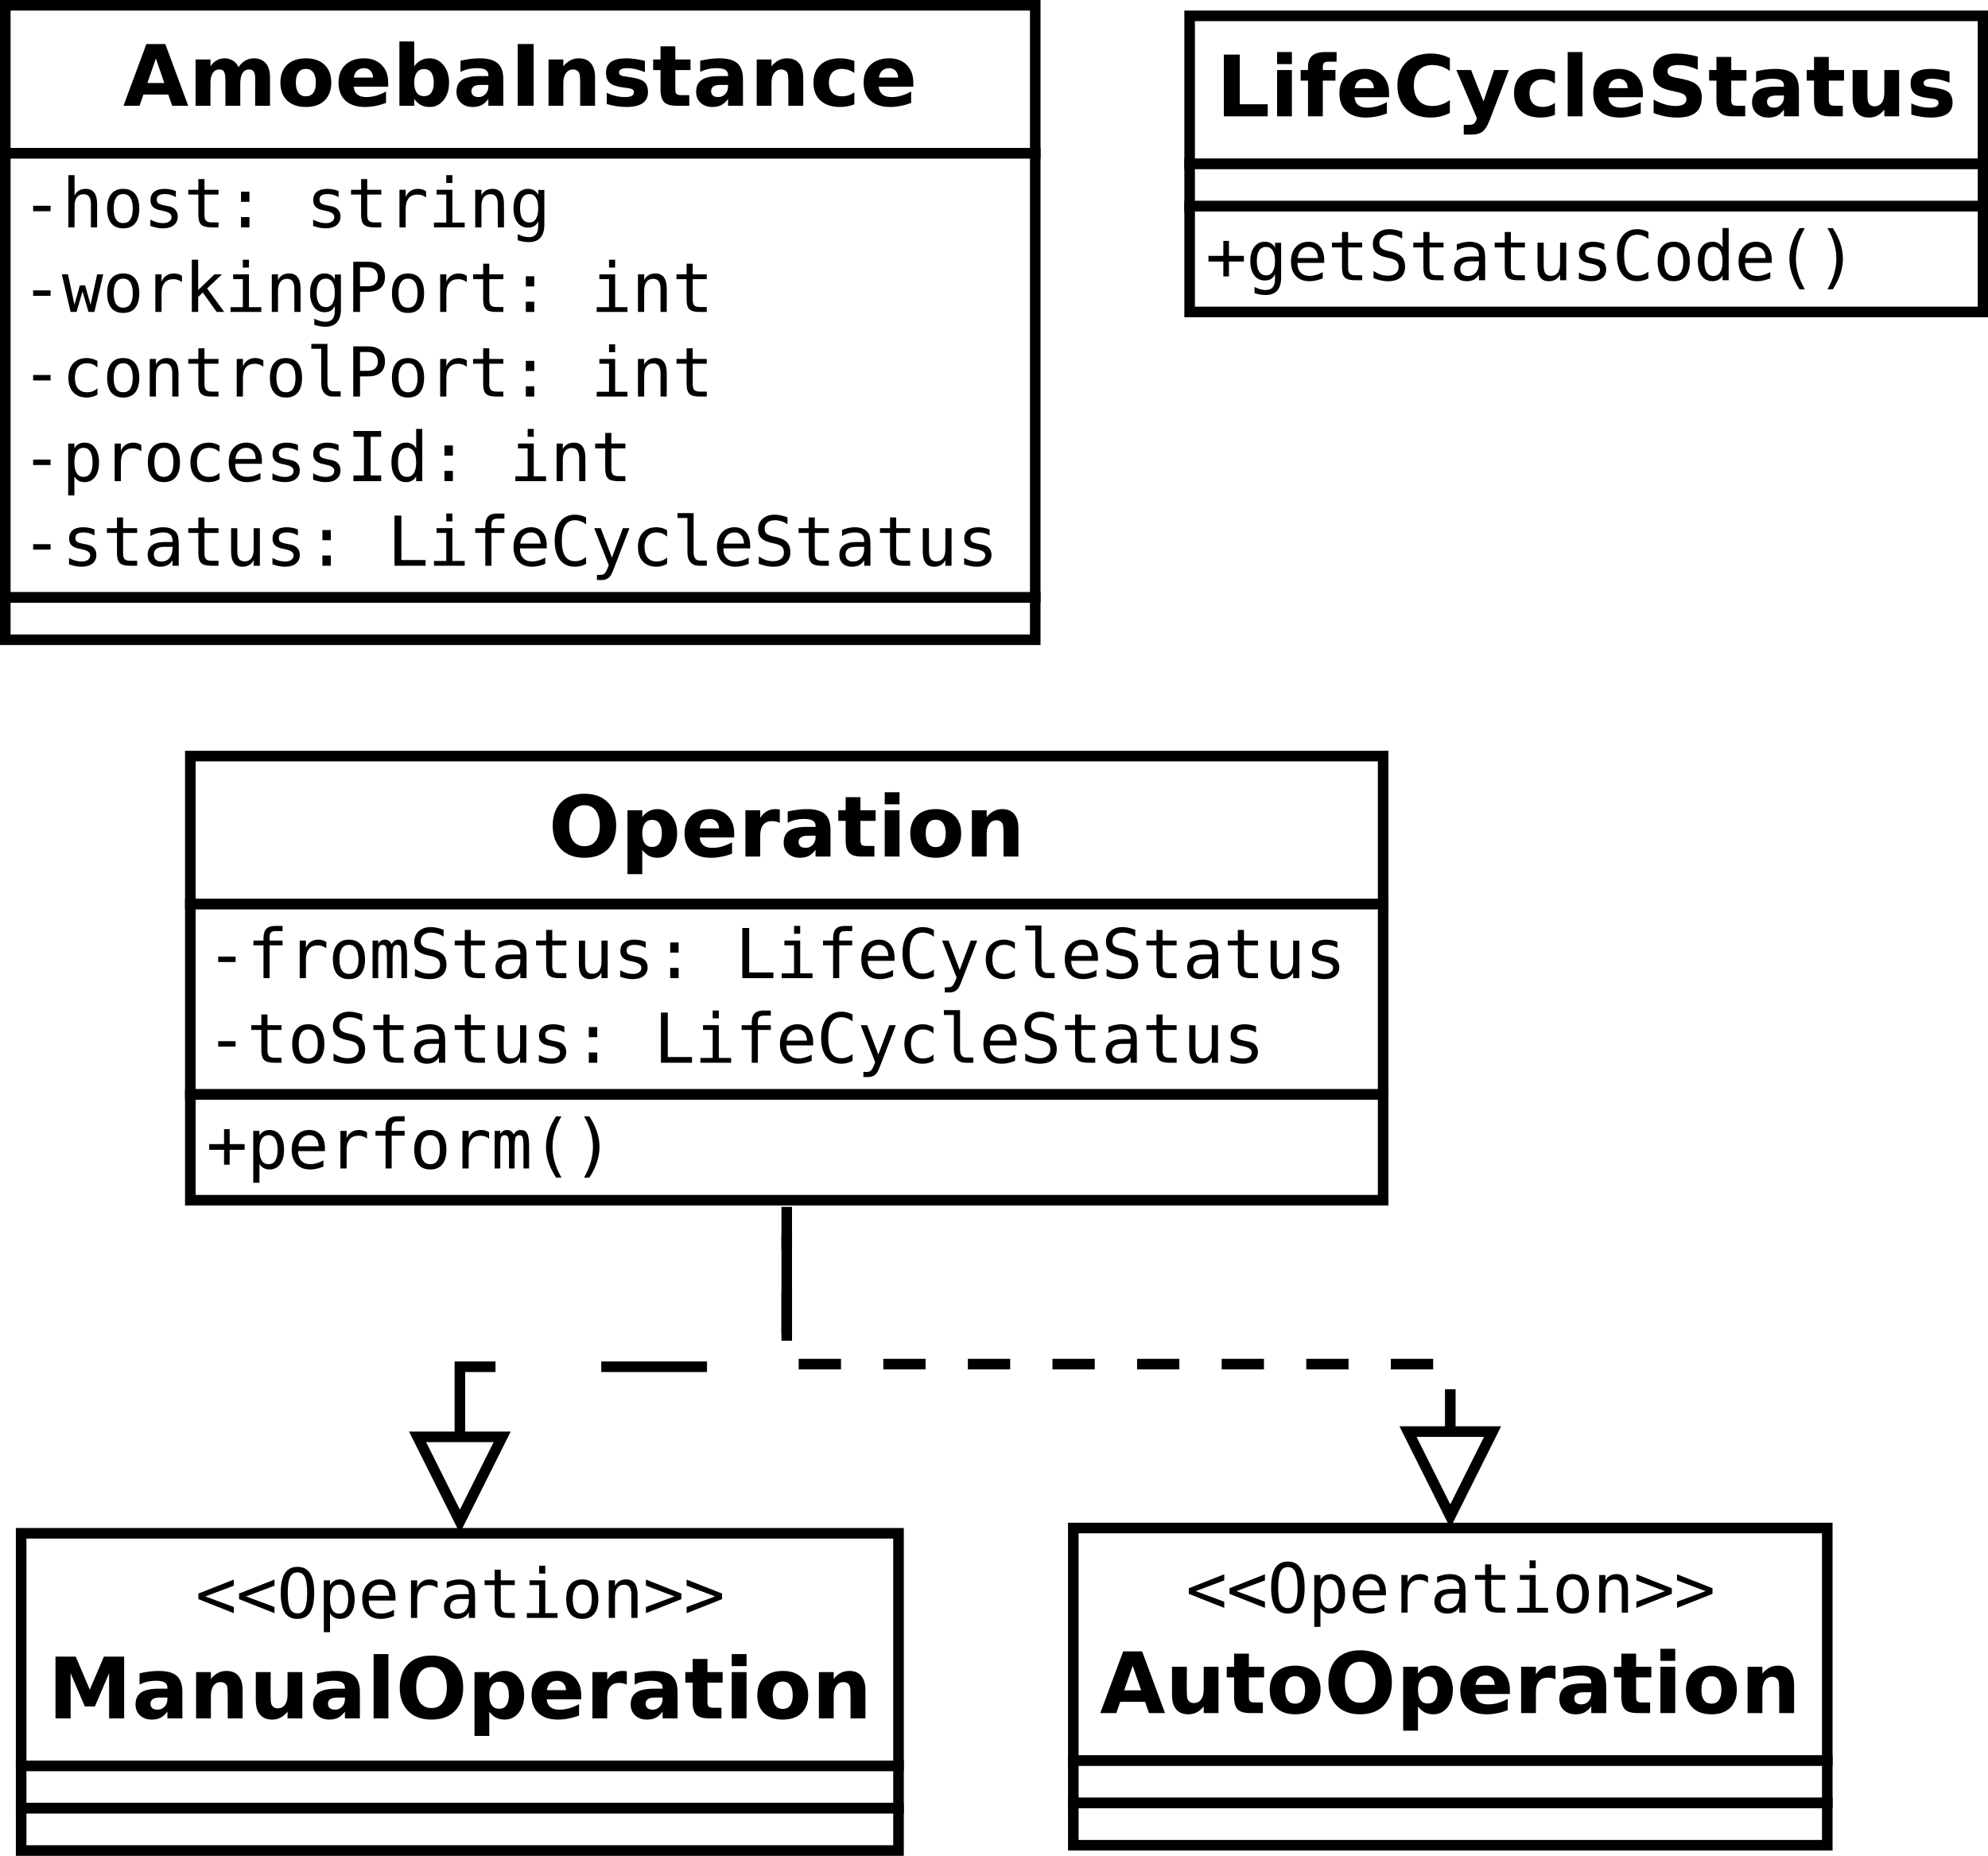 <?xml version="1.0" encoding="UTF-8"?>
<svg xmlns="http://www.w3.org/2000/svg" xmlns:xlink="http://www.w3.org/1999/xlink" width="376pt" height="351pt" viewBox="0 0 376 351" version="1.1">
<defs>
<g>
<symbol overflow="visible" id="glyph0-0">
<path style="stroke:none;" d="M 8.547 -2.125 L 3.844 -2.125 L 3.109 0 L 0.078 0 L 4.406 -11.672 L 7.984 -11.672 L 12.312 0 L 9.281 0 Z M 4.594 -4.297 L 7.797 -4.297 L 6.203 -8.938 Z M 4.594 -4.297 "/>
</symbol>
<symbol overflow="visible" id="glyph0-1">
<path style="stroke:none;" d="M 9.453 -7.297 C 9.805 -7.836 10.227 -8.25 10.719 -8.531 C 11.207 -8.82 11.742 -8.969 12.328 -8.969 C 13.324 -8.969 14.086 -8.652 14.609 -8.031 C 15.137 -7.414 15.406 -6.512 15.406 -5.328 L 15.406 0 L 12.594 0 L 12.594 -4.562 C 12.602 -4.633 12.609 -4.707 12.609 -4.781 C 12.609 -4.852 12.609 -4.957 12.609 -5.094 C 12.609 -5.707 12.512 -6.156 12.328 -6.438 C 12.148 -6.715 11.855 -6.859 11.453 -6.859 C 10.922 -6.859 10.508 -6.637 10.219 -6.203 C 9.938 -5.766 9.789 -5.129 9.781 -4.297 L 9.781 0 L 6.969 0 L 6.969 -4.562 C 6.969 -5.527 6.883 -6.156 6.719 -6.438 C 6.551 -6.715 6.254 -6.859 5.828 -6.859 C 5.285 -6.859 4.867 -6.633 4.578 -6.188 C 4.285 -5.75 4.141 -5.121 4.141 -4.312 L 4.141 0 L 1.328 0 L 1.328 -8.75 L 4.141 -8.75 L 4.141 -7.469 C 4.48 -7.965 4.879 -8.344 5.328 -8.594 C 5.773 -8.84 6.266 -8.969 6.797 -8.969 C 7.398 -8.969 7.93 -8.82 8.391 -8.531 C 8.855 -8.238 9.211 -7.824 9.453 -7.297 Z M 9.453 -7.297 "/>
</symbol>
<symbol overflow="visible" id="glyph0-2">
<path style="stroke:none;" d="M 5.516 -6.969 C 4.891 -6.969 4.414 -6.742 4.094 -6.297 C 3.77 -5.848 3.609 -5.207 3.609 -4.375 C 3.609 -3.531 3.77 -2.883 4.094 -2.438 C 4.414 -2 4.891 -1.781 5.516 -1.781 C 6.117 -1.781 6.582 -2 6.906 -2.438 C 7.227 -2.883 7.391 -3.531 7.391 -4.375 C 7.391 -5.207 7.227 -5.848 6.906 -6.297 C 6.582 -6.742 6.117 -6.969 5.516 -6.969 Z M 5.516 -8.969 C 7.012 -8.969 8.188 -8.559 9.031 -7.75 C 9.883 -6.938 10.312 -5.809 10.312 -4.375 C 10.312 -2.938 9.883 -1.805 9.031 -0.984 C 8.188 -0.172 7.012 0.234 5.516 0.234 C 4.004 0.234 2.82 -0.172 1.969 -0.984 C 1.113 -1.805 0.688 -2.938 0.688 -4.375 C 0.688 -5.809 1.113 -6.938 1.969 -7.75 C 2.82 -8.559 4.004 -8.969 5.516 -8.969 Z M 5.516 -8.969 "/>
</symbol>
<symbol overflow="visible" id="glyph0-3">
<path style="stroke:none;" d="M 10.078 -4.406 L 10.078 -3.609 L 3.547 -3.609 C 3.605 -2.953 3.844 -2.457 4.25 -2.125 C 4.652 -1.801 5.223 -1.641 5.953 -1.641 C 6.543 -1.641 7.148 -1.723 7.766 -1.891 C 8.379 -2.066 9.016 -2.332 9.672 -2.688 L 9.672 -0.531 C 9.004 -0.281 8.336 -0.09 7.672 0.031 C 7.016 0.164 6.355 0.234 5.703 0.234 C 4.117 0.234 2.883 -0.164 2 -0.969 C 1.125 -1.777 0.688 -2.914 0.688 -4.375 C 0.688 -5.801 1.117 -6.922 1.984 -7.734 C 2.848 -8.555 4.035 -8.969 5.547 -8.969 C 6.918 -8.969 8.02 -8.551 8.844 -7.719 C 9.664 -6.895 10.078 -5.789 10.078 -4.406 Z M 7.203 -5.328 C 7.203 -5.855 7.043 -6.285 6.734 -6.609 C 6.43 -6.941 6.027 -7.109 5.531 -7.109 C 4.988 -7.109 4.543 -6.949 4.203 -6.641 C 3.867 -6.336 3.66 -5.898 3.578 -5.328 Z M 7.203 -5.328 "/>
</symbol>
<symbol overflow="visible" id="glyph0-4">
<path style="stroke:none;" d="M 6 -1.812 C 6.602 -1.812 7.062 -2.031 7.375 -2.469 C 7.684 -2.902 7.844 -3.539 7.844 -4.375 C 7.844 -5.207 7.684 -5.844 7.375 -6.281 C 7.062 -6.715 6.602 -6.938 6 -6.938 C 5.406 -6.938 4.945 -6.711 4.625 -6.266 C 4.301 -5.828 4.141 -5.195 4.141 -4.375 C 4.141 -3.539 4.301 -2.902 4.625 -2.469 C 4.945 -2.031 5.406 -1.812 6 -1.812 Z M 4.141 -7.469 C 4.523 -7.977 4.953 -8.352 5.422 -8.594 C 5.887 -8.84 6.43 -8.969 7.047 -8.969 C 8.117 -8.969 9 -8.535 9.688 -7.672 C 10.383 -6.816 10.734 -5.715 10.734 -4.375 C 10.734 -3.02 10.383 -1.91 9.688 -1.047 C 9 -0.191 8.117 0.234 7.047 0.234 C 6.43 0.234 5.887 0.113 5.422 -0.125 C 4.953 -0.371 4.523 -0.754 4.141 -1.266 L 4.141 0 L 1.344 0 L 1.344 -12.156 L 4.141 -12.156 Z M 4.141 -7.469 "/>
</symbol>
<symbol overflow="visible" id="glyph0-5">
<path style="stroke:none;" d="M 5.266 -3.938 C 4.68 -3.938 4.242 -3.836 3.953 -3.641 C 3.66 -3.441 3.516 -3.148 3.516 -2.766 C 3.516 -2.41 3.629 -2.133 3.859 -1.938 C 4.098 -1.738 4.43 -1.641 4.859 -1.641 C 5.379 -1.641 5.816 -1.828 6.172 -2.203 C 6.535 -2.574 6.719 -3.051 6.719 -3.625 L 6.719 -3.938 Z M 9.547 -5 L 9.547 0 L 6.719 0 L 6.719 -1.297 C 6.344 -0.766 5.918 -0.371 5.453 -0.125 C 4.984 0.113 4.414 0.234 3.75 0.234 C 2.844 0.234 2.102 -0.031 1.531 -0.562 C 0.969 -1.09 0.688 -1.781 0.688 -2.625 C 0.688 -3.652 1.039 -4.41 1.75 -4.891 C 2.457 -5.367 3.566 -5.609 5.078 -5.609 L 6.719 -5.609 L 6.719 -5.828 C 6.719 -6.262 6.539 -6.586 6.188 -6.797 C 5.844 -7.004 5.301 -7.109 4.562 -7.109 C 3.969 -7.109 3.41 -7.043 2.891 -6.922 C 2.379 -6.805 1.898 -6.629 1.453 -6.391 L 1.453 -8.516 C 2.055 -8.66 2.66 -8.77 3.266 -8.844 C 3.867 -8.926 4.473 -8.969 5.078 -8.969 C 6.648 -8.969 7.785 -8.652 8.484 -8.031 C 9.191 -7.406 9.547 -6.395 9.547 -5 Z M 9.547 -5 "/>
</symbol>
<symbol overflow="visible" id="glyph0-6">
<path style="stroke:none;" d="M 1.469 -11.672 L 4.484 -11.672 L 4.484 0 L 1.469 0 Z M 1.469 -11.672 "/>
</symbol>
<symbol overflow="visible" id="glyph0-7">
<path style="stroke:none;" d="M 10.141 -5.328 L 10.141 0 L 7.328 0 L 7.328 -4.078 C 7.328 -4.836 7.309 -5.359 7.281 -5.641 C 7.25 -5.93 7.191 -6.145 7.109 -6.281 C 6.992 -6.457 6.84 -6.598 6.656 -6.703 C 6.469 -6.805 6.254 -6.859 6.016 -6.859 C 5.43 -6.859 4.973 -6.629 4.641 -6.172 C 4.305 -5.723 4.141 -5.102 4.141 -4.312 L 4.141 0 L 1.344 0 L 1.344 -8.75 L 4.141 -8.75 L 4.141 -7.469 C 4.566 -7.977 5.016 -8.352 5.484 -8.594 C 5.961 -8.84 6.488 -8.969 7.062 -8.969 C 8.07 -8.969 8.836 -8.652 9.359 -8.031 C 9.879 -7.414 10.141 -6.512 10.141 -5.328 Z M 10.141 -5.328 "/>
</symbol>
<symbol overflow="visible" id="glyph0-8">
<path style="stroke:none;" d="M 8.188 -8.484 L 8.188 -6.359 C 7.582 -6.605 6.996 -6.797 6.438 -6.922 C 5.883 -7.043 5.363 -7.109 4.875 -7.109 C 4.344 -7.109 3.945 -7.039 3.688 -6.906 C 3.426 -6.77 3.297 -6.566 3.297 -6.297 C 3.297 -6.066 3.395 -5.887 3.594 -5.766 C 3.789 -5.648 4.141 -5.566 4.641 -5.516 L 5.141 -5.438 C 6.566 -5.258 7.523 -4.961 8.016 -4.547 C 8.512 -4.129 8.766 -3.473 8.766 -2.578 C 8.766 -1.648 8.418 -0.945 7.734 -0.469 C 7.047 0 6.02 0.234 4.656 0.234 C 4.082 0.234 3.48 0.184 2.859 0.094 C 2.242 0 1.613 -0.141 0.969 -0.328 L 0.969 -2.453 C 1.52 -2.18 2.086 -1.977 2.672 -1.844 C 3.262 -1.707 3.863 -1.641 4.469 -1.641 C 5.008 -1.641 5.414 -1.711 5.688 -1.859 C 5.965 -2.012 6.109 -2.238 6.109 -2.531 C 6.109 -2.777 6.012 -2.969 5.828 -3.094 C 5.641 -3.215 5.258 -3.312 4.688 -3.375 L 4.203 -3.438 C 2.953 -3.59 2.074 -3.879 1.578 -4.297 C 1.078 -4.723 0.828 -5.367 0.828 -6.234 C 0.828 -7.16 1.145 -7.848 1.781 -8.297 C 2.414 -8.742 3.391 -8.969 4.703 -8.969 C 5.223 -8.969 5.766 -8.926 6.328 -8.844 C 6.898 -8.77 7.52 -8.648 8.188 -8.484 Z M 8.188 -8.484 "/>
</symbol>
<symbol overflow="visible" id="glyph0-9">
<path style="stroke:none;" d="M 4.406 -11.234 L 4.406 -8.75 L 7.281 -8.75 L 7.281 -6.75 L 4.406 -6.75 L 4.406 -3.047 C 4.406 -2.641 4.484 -2.363 4.641 -2.219 C 4.805 -2.07 5.129 -2 5.609 -2 L 7.047 -2 L 7.047 0 L 4.641 0 C 3.535 0 2.754 -0.227 2.297 -0.688 C 1.836 -1.152 1.609 -1.941 1.609 -3.047 L 1.609 -6.75 L 0.219 -6.75 L 0.219 -8.75 L 1.609 -8.75 L 1.609 -11.234 Z M 4.406 -11.234 "/>
</symbol>
<symbol overflow="visible" id="glyph0-10">
<path style="stroke:none;" d="M 8.422 -8.484 L 8.422 -6.203 C 8.035 -6.461 7.648 -6.656 7.266 -6.781 C 6.891 -6.902 6.492 -6.969 6.078 -6.969 C 5.297 -6.969 4.684 -6.738 4.25 -6.281 C 3.82 -5.82 3.609 -5.184 3.609 -4.375 C 3.609 -3.551 3.82 -2.91 4.25 -2.453 C 4.684 -2.004 5.297 -1.781 6.078 -1.781 C 6.512 -1.781 6.93 -1.844 7.328 -1.969 C 7.723 -2.102 8.086 -2.297 8.422 -2.547 L 8.422 -0.266 C 7.984 -0.098 7.535 0.023 7.078 0.109 C 6.629 0.191 6.18 0.234 5.734 0.234 C 4.148 0.234 2.91 -0.172 2.016 -0.984 C 1.129 -1.793 0.688 -2.926 0.688 -4.375 C 0.688 -5.809 1.129 -6.938 2.016 -7.75 C 2.91 -8.559 4.148 -8.969 5.734 -8.969 C 6.191 -8.969 6.641 -8.926 7.078 -8.844 C 7.523 -8.758 7.973 -8.637 8.422 -8.484 Z M 8.422 -8.484 "/>
</symbol>
<symbol overflow="visible" id="glyph0-11">
<path style="stroke:none;" d="M 6.797 -9.703 C 5.879 -9.703 5.164 -9.363 4.656 -8.688 C 4.156 -8.008 3.906 -7.055 3.906 -5.828 C 3.906 -4.598 4.156 -3.645 4.656 -2.969 C 5.164 -2.289 5.879 -1.953 6.797 -1.953 C 7.723 -1.953 8.438 -2.289 8.938 -2.969 C 9.445 -3.645 9.703 -4.598 9.703 -5.828 C 9.703 -7.055 9.445 -8.008 8.938 -8.688 C 8.438 -9.363 7.723 -9.703 6.797 -9.703 Z M 6.797 -11.875 C 8.668 -11.875 10.141 -11.336 11.203 -10.266 C 12.262 -9.191 12.797 -7.711 12.797 -5.828 C 12.797 -3.941 12.262 -2.457 11.203 -1.375 C 10.141 -0.301 8.668 0.234 6.797 0.234 C 4.93 0.234 3.461 -0.301 2.391 -1.375 C 1.328 -2.457 0.797 -3.941 0.797 -5.828 C 0.797 -7.711 1.328 -9.191 2.391 -10.266 C 3.461 -11.336 4.93 -11.875 6.797 -11.875 Z M 6.797 -11.875 "/>
</symbol>
<symbol overflow="visible" id="glyph0-12">
<path style="stroke:none;" d="M 4.141 -1.266 L 4.141 3.328 L 1.344 3.328 L 1.344 -8.75 L 4.141 -8.75 L 4.141 -7.469 C 4.523 -7.977 4.953 -8.352 5.422 -8.594 C 5.887 -8.84 6.43 -8.969 7.047 -8.969 C 8.117 -8.969 9 -8.535 9.688 -7.672 C 10.383 -6.816 10.734 -5.715 10.734 -4.375 C 10.734 -3.02 10.383 -1.91 9.688 -1.047 C 9 -0.191 8.117 0.234 7.047 0.234 C 6.43 0.234 5.887 0.113 5.422 -0.125 C 4.953 -0.371 4.523 -0.754 4.141 -1.266 Z M 6 -6.938 C 5.406 -6.938 4.945 -6.711 4.625 -6.266 C 4.301 -5.828 4.141 -5.195 4.141 -4.375 C 4.141 -3.539 4.301 -2.902 4.625 -2.469 C 4.945 -2.031 5.406 -1.812 6 -1.812 C 6.602 -1.812 7.062 -2.031 7.375 -2.469 C 7.684 -2.902 7.844 -3.539 7.844 -4.375 C 7.844 -5.207 7.684 -5.844 7.375 -6.281 C 7.062 -6.715 6.602 -6.938 6 -6.938 Z M 6 -6.938 "/>
</symbol>
<symbol overflow="visible" id="glyph0-13">
<path style="stroke:none;" d="M 7.844 -6.375 C 7.602 -6.488 7.355 -6.57 7.109 -6.625 C 6.867 -6.676 6.629 -6.703 6.391 -6.703 C 5.672 -6.703 5.113 -6.473 4.719 -6.016 C 4.332 -5.555 4.141 -4.895 4.141 -4.031 L 4.141 0 L 1.344 0 L 1.344 -8.75 L 4.141 -8.75 L 4.141 -7.312 C 4.504 -7.883 4.914 -8.301 5.375 -8.562 C 5.84 -8.832 6.406 -8.969 7.062 -8.969 C 7.152 -8.969 7.254 -8.961 7.359 -8.953 C 7.473 -8.941 7.633 -8.926 7.844 -8.906 Z M 7.844 -6.375 "/>
</symbol>
<symbol overflow="visible" id="glyph0-14">
<path style="stroke:none;" d="M 1.344 -8.75 L 4.141 -8.75 L 4.141 0 L 1.344 0 Z M 1.344 -12.156 L 4.141 -12.156 L 4.141 -9.875 L 1.344 -9.875 Z M 1.344 -12.156 "/>
</symbol>
<symbol overflow="visible" id="glyph0-15">
<path style="stroke:none;" d="M 1.469 -11.672 L 5.297 -11.672 L 7.953 -5.422 L 10.625 -11.672 L 14.453 -11.672 L 14.453 0 L 11.609 0 L 11.609 -8.531 L 8.922 -2.25 L 7.016 -2.25 L 4.328 -8.531 L 4.328 0 L 1.469 0 Z M 1.469 -11.672 "/>
</symbol>
<symbol overflow="visible" id="glyph0-16">
<path style="stroke:none;" d="M 1.25 -3.406 L 1.25 -8.75 L 4.062 -8.75 L 4.062 -7.875 C 4.062 -7.406 4.055 -6.809 4.047 -6.094 C 4.047 -5.375 4.047 -4.895 4.047 -4.656 C 4.047 -3.957 4.062 -3.449 4.094 -3.141 C 4.133 -2.828 4.203 -2.602 4.297 -2.469 C 4.41 -2.281 4.555 -2.133 4.734 -2.031 C 4.918 -1.938 5.133 -1.891 5.375 -1.891 C 5.957 -1.891 6.414 -2.113 6.75 -2.562 C 7.082 -3.008 7.25 -3.633 7.25 -4.438 L 7.25 -8.75 L 10.047 -8.75 L 10.047 0 L 7.25 0 L 7.25 -1.266 C 6.832 -0.754 6.383 -0.371 5.906 -0.125 C 5.438 0.113 4.918 0.234 4.359 0.234 C 3.348 0.234 2.574 -0.078 2.047 -0.703 C 1.516 -1.324 1.25 -2.227 1.25 -3.406 Z M 1.25 -3.406 "/>
</symbol>
<symbol overflow="visible" id="glyph0-17">
<path style="stroke:none;" d="M 1.344 -12.156 L 4.141 -12.156 L 4.141 0 L 1.344 0 Z M 1.344 -12.156 "/>
</symbol>
<symbol overflow="visible" id="glyph0-18">
<path style="stroke:none;" d="M 1.469 -11.672 L 4.484 -11.672 L 4.484 -2.281 L 9.766 -2.281 L 9.766 0 L 1.469 0 Z M 1.469 -11.672 "/>
</symbol>
<symbol overflow="visible" id="glyph0-19">
<path style="stroke:none;" d="M 7.109 -12.156 L 7.109 -10.328 L 5.562 -10.328 C 5.164 -10.328 4.887 -10.254 4.734 -10.109 C 4.578 -9.961 4.5 -9.711 4.5 -9.359 L 4.5 -8.75 L 6.891 -8.75 L 6.891 -6.75 L 4.5 -6.75 L 4.5 0 L 1.703 0 L 1.703 -6.75 L 0.312 -6.75 L 0.312 -8.75 L 1.703 -8.75 L 1.703 -9.359 C 1.703 -10.316 1.969 -11.02 2.5 -11.469 C 3.027 -11.926 3.852 -12.156 4.969 -12.156 Z M 7.109 -12.156 "/>
</symbol>
<symbol overflow="visible" id="glyph0-20">
<path style="stroke:none;" d="M 10.719 -0.641 C 10.164 -0.359 9.586 -0.145 8.984 0 C 8.391 0.152 7.77 0.234 7.125 0.234 C 5.176 0.234 3.633 -0.305 2.5 -1.391 C 1.363 -2.48 0.797 -3.961 0.797 -5.828 C 0.797 -7.691 1.363 -9.164 2.5 -10.25 C 3.633 -11.332 5.176 -11.875 7.125 -11.875 C 7.77 -11.875 8.391 -11.801 8.984 -11.656 C 9.586 -11.508 10.164 -11.293 10.719 -11.016 L 10.719 -8.594 C 10.164 -8.977 9.617 -9.258 9.078 -9.438 C 8.535 -9.613 7.961 -9.703 7.359 -9.703 C 6.285 -9.703 5.441 -9.355 4.828 -8.672 C 4.211 -7.984 3.906 -7.035 3.906 -5.828 C 3.906 -4.617 4.211 -3.668 4.828 -2.984 C 5.441 -2.297 6.285 -1.953 7.359 -1.953 C 7.961 -1.953 8.535 -2.039 9.078 -2.219 C 9.617 -2.395 10.164 -2.676 10.719 -3.062 Z M 10.719 -0.641 "/>
</symbol>
<symbol overflow="visible" id="glyph0-21">
<path style="stroke:none;" d="M 0.203 -8.75 L 3 -8.75 L 5.344 -2.812 L 7.344 -8.75 L 10.141 -8.75 L 6.469 0.828 C 6.094 1.805 5.66 2.488 5.172 2.875 C 4.68 3.258 4.027 3.453 3.219 3.453 L 1.609 3.453 L 1.609 1.625 L 2.484 1.625 C 2.949 1.625 3.297 1.543 3.516 1.391 C 3.73 1.242 3.898 0.973 4.016 0.578 L 4.094 0.344 Z M 0.203 -8.75 "/>
</symbol>
<symbol overflow="visible" id="glyph0-22">
<path style="stroke:none;" d="M 9.594 -11.297 L 9.594 -8.828 C 8.945 -9.117 8.316 -9.336 7.703 -9.484 C 7.098 -9.629 6.523 -9.703 5.984 -9.703 C 5.266 -9.703 4.73 -9.602 4.391 -9.406 C 4.047 -9.207 3.875 -8.898 3.875 -8.484 C 3.875 -8.172 3.988 -7.926 4.219 -7.75 C 4.457 -7.57 4.879 -7.418 5.484 -7.297 L 6.766 -7.047 C 8.066 -6.785 8.988 -6.387 9.531 -5.859 C 10.082 -5.328 10.359 -4.57 10.359 -3.594 C 10.359 -2.301 9.973 -1.336 9.203 -0.703 C 8.441 -0.078 7.277 0.234 5.719 0.234 C 4.977 0.234 4.23 0.16 3.484 0.016 C 2.742 -0.129 1.996 -0.336 1.25 -0.609 L 1.25 -3.156 C 1.996 -2.758 2.719 -2.457 3.406 -2.25 C 4.102 -2.051 4.773 -1.953 5.422 -1.953 C 6.074 -1.953 6.578 -2.062 6.922 -2.281 C 7.273 -2.496 7.453 -2.812 7.453 -3.219 C 7.453 -3.582 7.332 -3.863 7.094 -4.062 C 6.863 -4.258 6.395 -4.438 5.688 -4.594 L 4.516 -4.859 C 3.348 -5.105 2.492 -5.504 1.953 -6.047 C 1.422 -6.598 1.156 -7.336 1.156 -8.266 C 1.156 -9.418 1.531 -10.312 2.281 -10.938 C 3.027 -11.559 4.109 -11.875 5.516 -11.875 C 6.148 -11.875 6.805 -11.824 7.484 -11.734 C 8.16 -11.641 8.863 -11.492 9.594 -11.297 Z M 9.594 -11.297 "/>
</symbol>
<symbol overflow="visible" id="glyph1-0">
<path style="stroke:none;" d="M 2.266 -4.078 L 5.562 -4.078 L 5.562 -3.047 L 2.266 -3.047 Z M 2.266 -4.078 "/>
</symbol>
<symbol overflow="visible" id="glyph1-1">
<path style="stroke:none;" d="M 6.672 -4.406 L 6.672 0 L 5.5 0 L 5.5 -4.406 C 5.5 -5.039 5.383 -5.508 5.156 -5.812 C 4.938 -6.113 4.586 -6.266 4.109 -6.266 C 3.555 -6.266 3.133 -6.07 2.844 -5.688 C 2.551 -5.301 2.406 -4.742 2.406 -4.016 L 2.406 0 L 1.234 0 L 1.234 -9.875 L 2.406 -9.875 L 2.406 -6.047 C 2.613 -6.449 2.895 -6.758 3.25 -6.969 C 3.602 -7.176 4.023 -7.281 4.516 -7.281 C 5.23 -7.281 5.77 -7.039 6.125 -6.562 C 6.488 -6.094 6.672 -5.371 6.672 -4.406 Z M 6.672 -4.406 "/>
</symbol>
<symbol overflow="visible" id="glyph1-2">
<path style="stroke:none;" d="M 3.906 -6.297 C 3.312 -6.297 2.863 -6.059 2.562 -5.594 C 2.258 -5.133 2.109 -4.449 2.109 -3.547 C 2.109 -2.648 2.258 -1.965 2.562 -1.5 C 2.863 -1.039 3.312 -0.812 3.906 -0.812 C 4.508 -0.812 4.961 -1.039 5.266 -1.5 C 5.566 -1.965 5.719 -2.648 5.719 -3.547 C 5.719 -4.449 5.566 -5.133 5.266 -5.594 C 4.961 -6.059 4.508 -6.297 3.906 -6.297 Z M 3.906 -7.281 C 4.895 -7.281 5.648 -6.957 6.172 -6.312 C 6.691 -5.676 6.953 -4.754 6.953 -3.547 C 6.953 -2.336 6.691 -1.41 6.172 -0.766 C 5.648 -0.129 4.895 0.188 3.906 0.188 C 2.926 0.188 2.176 -0.129 1.656 -0.766 C 1.133 -1.41 0.875 -2.336 0.875 -3.547 C 0.875 -4.754 1.133 -5.676 1.656 -6.312 C 2.176 -6.957 2.926 -7.281 3.906 -7.281 Z M 3.906 -7.281 "/>
</symbol>
<symbol overflow="visible" id="glyph1-3">
<path style="stroke:none;" d="M 6.172 -6.859 L 6.172 -5.719 C 5.836 -5.914 5.496 -6.062 5.156 -6.156 C 4.82 -6.246 4.477 -6.297 4.125 -6.297 C 3.602 -6.297 3.211 -6.211 2.953 -6.047 C 2.691 -5.879 2.562 -5.617 2.562 -5.266 C 2.562 -4.941 2.656 -4.699 2.844 -4.547 C 3.039 -4.391 3.523 -4.238 4.297 -4.094 L 4.781 -4 C 5.352 -3.895 5.785 -3.676 6.078 -3.344 C 6.379 -3.008 6.531 -2.582 6.531 -2.062 C 6.531 -1.352 6.277 -0.801 5.781 -0.406 C 5.289 -0.008 4.598 0.188 3.703 0.188 C 3.359 0.188 2.992 0.148 2.609 0.078 C 2.223 0.004 1.805 -0.109 1.359 -0.266 L 1.359 -1.469 C 1.785 -1.238 2.195 -1.066 2.594 -0.953 C 2.996 -0.848 3.379 -0.797 3.734 -0.797 C 4.242 -0.797 4.641 -0.898 4.922 -1.109 C 5.211 -1.316 5.359 -1.609 5.359 -1.984 C 5.359 -2.523 4.836 -2.898 3.797 -3.109 L 3.75 -3.125 L 3.312 -3.219 C 2.633 -3.34 2.137 -3.562 1.828 -3.875 C 1.523 -4.184 1.375 -4.609 1.375 -5.141 C 1.375 -5.824 1.602 -6.352 2.062 -6.719 C 2.527 -7.09 3.191 -7.281 4.047 -7.281 C 4.418 -7.281 4.785 -7.242 5.141 -7.172 C 5.492 -7.109 5.836 -7.004 6.172 -6.859 Z M 6.172 -6.859 "/>
</symbol>
<symbol overflow="visible" id="glyph1-4">
<path style="stroke:none;" d="M 3.891 -9.125 L 3.891 -7.109 L 6.547 -7.109 L 6.547 -6.203 L 3.891 -6.203 L 3.891 -2.344 C 3.891 -1.82 3.988 -1.457 4.188 -1.25 C 4.395 -1.039 4.742 -0.938 5.234 -0.938 L 6.547 -0.938 L 6.547 0 L 5.125 0 C 4.25 0 3.629 -0.172 3.266 -0.516 C 2.91 -0.867 2.734 -1.477 2.734 -2.344 L 2.734 -6.203 L 0.828 -6.203 L 0.828 -7.109 L 2.734 -7.109 L 2.734 -9.125 Z M 3.891 -9.125 "/>
</symbol>
<symbol overflow="visible" id="glyph1-5">
<path style="stroke:none;" d="M 3.109 -6.75 L 4.703 -6.75 L 4.703 -4.828 L 3.109 -4.828 Z M 3.109 -1.938 L 4.703 -1.938 L 4.703 0 L 3.109 0 Z M 3.109 -1.938 "/>
</symbol>
<symbol overflow="visible" id="glyph1-6">
<path style="stroke:none;" d=""/>
</symbol>
<symbol overflow="visible" id="glyph1-7">
<path style="stroke:none;" d="M 7.328 -5.641 C 7.078 -5.836 6.82 -5.977 6.562 -6.062 C 6.312 -6.152 6.027 -6.203 5.719 -6.203 C 4.988 -6.203 4.43 -5.973 4.047 -5.516 C 3.66 -5.055 3.469 -4.395 3.469 -3.531 L 3.469 0 L 2.297 0 L 2.297 -7.109 L 3.469 -7.109 L 3.469 -5.719 C 3.664 -6.215 3.969 -6.602 4.375 -6.875 C 4.777 -7.145 5.258 -7.281 5.812 -7.281 C 6.09 -7.281 6.359 -7.242 6.609 -7.172 C 6.855 -7.098 7.098 -6.988 7.328 -6.844 Z M 7.328 -5.641 "/>
</symbol>
<symbol overflow="visible" id="glyph1-8">
<path style="stroke:none;" d="M 1.625 -7.109 L 4.609 -7.109 L 4.609 -0.906 L 6.938 -0.906 L 6.938 0 L 1.125 0 L 1.125 -0.906 L 3.453 -0.906 L 3.453 -6.203 L 1.625 -6.203 Z M 3.453 -9.875 L 4.609 -9.875 L 4.609 -8.391 L 3.453 -8.391 Z M 3.453 -9.875 "/>
</symbol>
<symbol overflow="visible" id="glyph1-9">
<path style="stroke:none;" d="M 6.672 -4.406 L 6.672 0 L 5.5 0 L 5.5 -4.406 C 5.5 -5.039 5.383 -5.508 5.156 -5.812 C 4.938 -6.113 4.586 -6.266 4.109 -6.266 C 3.555 -6.266 3.133 -6.07 2.844 -5.688 C 2.551 -5.301 2.406 -4.742 2.406 -4.016 L 2.406 0 L 1.234 0 L 1.234 -7.109 L 2.406 -7.109 L 2.406 -6.047 C 2.613 -6.449 2.895 -6.758 3.25 -6.969 C 3.602 -7.176 4.023 -7.281 4.516 -7.281 C 5.23 -7.281 5.77 -7.039 6.125 -6.562 C 6.488 -6.094 6.672 -5.371 6.672 -4.406 Z M 6.672 -4.406 "/>
</symbol>
<symbol overflow="visible" id="glyph1-10">
<path style="stroke:none;" d="M 5.453 -3.609 C 5.453 -4.48 5.305 -5.148 5.016 -5.609 C 4.734 -6.066 4.316 -6.297 3.766 -6.297 C 3.191 -6.297 2.754 -6.066 2.453 -5.609 C 2.16 -5.148 2.016 -4.48 2.016 -3.609 C 2.016 -2.734 2.164 -2.066 2.469 -1.609 C 2.77 -1.148 3.207 -0.922 3.781 -0.922 C 4.32 -0.922 4.734 -1.148 5.016 -1.609 C 5.305 -2.066 5.453 -2.734 5.453 -3.609 Z M 6.609 -0.453 C 6.609 0.605 6.355 1.414 5.859 1.969 C 5.359 2.52 4.617 2.797 3.641 2.797 C 3.316 2.797 2.977 2.762 2.625 2.703 C 2.27 2.641 1.918 2.551 1.578 2.438 L 1.578 1.281 C 1.992 1.477 2.367 1.625 2.703 1.719 C 3.043 1.809 3.359 1.859 3.641 1.859 C 4.262 1.859 4.723 1.684 5.016 1.344 C 5.305 1 5.453 0.457 5.453 -0.281 L 5.453 -1.125 C 5.266 -0.727 5.008 -0.43 4.688 -0.234 C 4.363 -0.047 3.973 0.047 3.516 0.047 C 2.68 0.047 2.012 -0.281 1.516 -0.938 C 1.023 -1.602 0.781 -2.492 0.781 -3.609 C 0.781 -4.723 1.023 -5.613 1.516 -6.281 C 2.012 -6.945 2.68 -7.281 3.516 -7.281 C 3.973 -7.281 4.359 -7.184 4.672 -7 C 4.98 -6.82 5.242 -6.539 5.453 -6.156 L 5.453 -7.078 L 6.609 -7.078 Z M 6.609 -0.453 "/>
</symbol>
<symbol overflow="visible" id="glyph1-11">
<path style="stroke:none;" d="M 0 -7.109 L 1.156 -7.109 L 2.391 -1.359 L 3.406 -5.031 L 4.406 -5.031 L 5.438 -1.359 L 6.672 -7.109 L 7.828 -7.109 L 6.156 0 L 5.047 0 L 3.906 -3.891 L 2.781 0 L 1.656 0 Z M 0 -7.109 "/>
</symbol>
<symbol overflow="visible" id="glyph1-12">
<path style="stroke:none;" d="M 1.5 -9.875 L 2.703 -9.875 L 2.703 -4.156 L 5.766 -7.109 L 7.188 -7.109 L 4.391 -4.438 L 7.625 0 L 6.203 0 L 3.578 -3.672 L 2.703 -2.844 L 2.703 0 L 1.5 0 Z M 1.5 -9.875 "/>
</symbol>
<symbol overflow="visible" id="glyph1-13">
<path style="stroke:none;" d="M 2.531 -8.422 L 2.531 -4.859 L 4.016 -4.859 C 4.605 -4.859 5.07 -5.016 5.406 -5.328 C 5.738 -5.637 5.906 -6.078 5.906 -6.641 C 5.906 -7.199 5.738 -7.641 5.406 -7.953 C 5.07 -8.262 4.605 -8.422 4.016 -8.422 Z M 1.25 -9.484 L 4.016 -9.484 C 5.074 -9.484 5.879 -9.238 6.422 -8.75 C 6.973 -8.27 7.25 -7.566 7.25 -6.641 C 7.25 -5.711 6.973 -5.008 6.422 -4.531 C 5.879 -4.051 5.074 -3.812 4.016 -3.812 L 2.531 -3.812 L 2.531 0 L 1.25 0 Z M 1.25 -9.484 "/>
</symbol>
<symbol overflow="visible" id="glyph1-14">
<path style="stroke:none;" d="M 6.734 -0.359 C 6.422 -0.18 6.098 -0.043 5.766 0.047 C 5.43 0.137 5.09 0.188 4.75 0.188 C 3.645 0.188 2.777 -0.141 2.156 -0.797 C 1.539 -1.461 1.234 -2.379 1.234 -3.547 C 1.234 -4.711 1.539 -5.625 2.156 -6.281 C 2.777 -6.945 3.645 -7.281 4.75 -7.281 C 5.09 -7.281 5.426 -7.23 5.75 -7.141 C 6.07 -7.055 6.398 -6.918 6.734 -6.734 L 6.734 -5.516 C 6.422 -5.785 6.105 -5.984 5.797 -6.109 C 5.492 -6.23 5.145 -6.297 4.75 -6.297 C 4.02 -6.297 3.457 -6.055 3.062 -5.578 C 2.664 -5.109 2.469 -4.43 2.469 -3.547 C 2.469 -2.672 2.664 -1.992 3.062 -1.516 C 3.457 -1.047 4.02 -0.812 4.75 -0.812 C 5.152 -0.812 5.52 -0.875 5.844 -1 C 6.164 -1.121 6.461 -1.316 6.734 -1.578 Z M 6.734 -0.359 "/>
</symbol>
<symbol overflow="visible" id="glyph1-15">
<path style="stroke:none;" d="M 4.062 -2.578 C 4.062 -2.055 4.156 -1.66 4.344 -1.391 C 4.539 -1.117 4.828 -0.984 5.203 -0.984 L 6.562 -0.984 L 6.562 0 L 5.078 0 C 4.379 0 3.836 -0.223 3.453 -0.672 C 3.078 -1.117 2.891 -1.754 2.891 -2.578 L 2.891 -9.031 L 1.016 -9.031 L 1.016 -9.953 L 4.062 -9.953 Z M 4.062 -2.578 "/>
</symbol>
<symbol overflow="visible" id="glyph1-16">
<path style="stroke:none;" d="M 2.375 -0.891 L 2.375 2.703 L 1.203 2.703 L 1.203 -7.109 L 2.375 -7.109 L 2.375 -6.203 C 2.57 -6.555 2.832 -6.82 3.156 -7 C 3.477 -7.184 3.852 -7.281 4.281 -7.281 C 5.133 -7.281 5.805 -6.945 6.297 -6.281 C 6.785 -5.613 7.031 -4.691 7.031 -3.516 C 7.031 -2.367 6.785 -1.461 6.297 -0.797 C 5.805 -0.141 5.133 0.188 4.281 0.188 C 3.844 0.188 3.461 0.09 3.141 -0.094 C 2.816 -0.277 2.559 -0.547 2.375 -0.891 Z M 5.812 -3.547 C 5.812 -4.449 5.664 -5.133 5.375 -5.594 C 5.094 -6.059 4.668 -6.297 4.109 -6.297 C 3.535 -6.297 3.102 -6.059 2.812 -5.594 C 2.52 -5.133 2.375 -4.449 2.375 -3.547 C 2.375 -2.648 2.52 -1.965 2.812 -1.5 C 3.102 -1.039 3.535 -0.812 4.109 -0.812 C 4.668 -0.812 5.094 -1.039 5.375 -1.5 C 5.664 -1.957 5.812 -2.641 5.812 -3.547 Z M 5.812 -3.547 "/>
</symbol>
<symbol overflow="visible" id="glyph1-17">
<path style="stroke:none;" d="M 7.062 -3.844 L 7.062 -3.281 L 2 -3.281 L 2 -3.234 C 2 -2.461 2.203 -1.863 2.609 -1.438 C 3.012 -1.02 3.582 -0.812 4.312 -0.812 C 4.684 -0.812 5.078 -0.867 5.484 -0.984 C 5.887 -1.098 6.32 -1.281 6.781 -1.531 L 6.781 -0.359 C 6.344 -0.18 5.914 -0.043 5.5 0.047 C 5.082 0.137 4.68 0.188 4.297 0.188 C 3.191 0.188 2.324 -0.141 1.703 -0.797 C 1.086 -1.461 0.781 -2.379 0.781 -3.547 C 0.781 -4.68 1.082 -5.586 1.688 -6.266 C 2.301 -6.941 3.113 -7.281 4.125 -7.281 C 5.027 -7.281 5.742 -6.973 6.266 -6.359 C 6.793 -5.742 7.062 -4.902 7.062 -3.844 Z M 5.891 -4.188 C 5.867 -4.871 5.699 -5.395 5.391 -5.75 C 5.086 -6.113 4.648 -6.297 4.078 -6.297 C 3.516 -6.297 3.051 -6.105 2.688 -5.734 C 2.32 -5.359 2.105 -4.84 2.047 -4.188 Z M 5.891 -4.188 "/>
</symbol>
<symbol overflow="visible" id="glyph1-18">
<path style="stroke:none;" d="M 1.281 -9.484 L 6.531 -9.484 L 6.531 -8.391 L 4.547 -8.391 L 4.547 -1.078 L 6.531 -1.078 L 6.531 0 L 1.281 0 L 1.281 -1.078 L 3.266 -1.078 L 3.266 -8.391 L 1.281 -8.391 Z M 1.281 -9.484 "/>
</symbol>
<symbol overflow="visible" id="glyph1-19">
<path style="stroke:none;" d="M 5.453 -6.203 L 5.453 -9.875 L 6.609 -9.875 L 6.609 0 L 5.453 0 L 5.453 -0.891 C 5.254 -0.547 4.992 -0.277 4.672 -0.094 C 4.348 0.09 3.973 0.188 3.547 0.188 C 2.691 0.188 2.012 -0.145 1.516 -0.812 C 1.023 -1.477 0.781 -2.398 0.781 -3.578 C 0.781 -4.73 1.023 -5.641 1.516 -6.297 C 2.012 -6.949 2.691 -7.281 3.547 -7.281 C 3.973 -7.281 4.348 -7.184 4.672 -7 C 5.004 -6.82 5.266 -6.555 5.453 -6.203 Z M 2.016 -3.547 C 2.016 -2.641 2.156 -1.957 2.438 -1.5 C 2.727 -1.039 3.156 -0.812 3.719 -0.812 C 4.277 -0.812 4.707 -1.039 5 -1.5 C 5.301 -1.965 5.453 -2.648 5.453 -3.547 C 5.453 -4.449 5.301 -5.133 5 -5.594 C 4.707 -6.059 4.277 -6.297 3.719 -6.297 C 3.156 -6.297 2.727 -6.059 2.438 -5.594 C 2.156 -5.133 2.016 -4.449 2.016 -3.547 Z M 2.016 -3.547 "/>
</symbol>
<symbol overflow="visible" id="glyph1-20">
<path style="stroke:none;" d="M 4.453 -3.578 L 4.062 -3.578 C 3.383 -3.578 2.871 -3.457 2.531 -3.219 C 2.188 -2.977 2.016 -2.617 2.016 -2.141 C 2.016 -1.711 2.141 -1.379 2.391 -1.141 C 2.648 -0.91 3.008 -0.797 3.469 -0.797 C 4.113 -0.797 4.617 -1.02 4.984 -1.469 C 5.355 -1.914 5.547 -2.531 5.547 -3.312 L 5.547 -3.578 Z M 6.719 -4.062 L 6.719 0 L 5.547 0 L 5.547 -1.047 C 5.297 -0.629 4.977 -0.316 4.594 -0.109 C 4.219 0.086 3.758 0.188 3.219 0.188 C 2.5 0.188 1.918 -0.016 1.484 -0.422 C 1.055 -0.836 0.844 -1.383 0.844 -2.062 C 0.844 -2.852 1.109 -3.453 1.641 -3.859 C 2.168 -4.273 2.953 -4.484 3.984 -4.484 L 5.547 -4.484 L 5.547 -4.672 C 5.547 -5.23 5.398 -5.645 5.109 -5.906 C 4.828 -6.164 4.379 -6.297 3.766 -6.297 C 3.359 -6.297 2.949 -6.238 2.547 -6.125 C 2.141 -6.008 1.742 -5.84 1.359 -5.625 L 1.359 -6.781 C 1.793 -6.945 2.211 -7.07 2.609 -7.156 C 3.004 -7.238 3.391 -7.281 3.766 -7.281 C 4.348 -7.281 4.848 -7.191 5.266 -7.016 C 5.68 -6.848 6.02 -6.586 6.281 -6.234 C 6.434 -6.023 6.547 -5.762 6.609 -5.453 C 6.68 -5.141 6.719 -4.676 6.719 -4.062 Z M 6.719 -4.062 "/>
</symbol>
<symbol overflow="visible" id="glyph1-21">
<path style="stroke:none;" d="M 1.234 -2.688 L 1.234 -7.094 L 2.406 -7.094 L 2.406 -2.688 C 2.406 -2.051 2.516 -1.582 2.734 -1.281 C 2.961 -0.977 3.316 -0.828 3.797 -0.828 C 4.348 -0.828 4.77 -1.02 5.062 -1.406 C 5.352 -1.801 5.5 -2.359 5.5 -3.078 L 5.5 -7.094 L 6.672 -7.094 L 6.672 0 L 5.5 0 L 5.5 -1.062 C 5.289 -0.656 5.004 -0.34 4.641 -0.125 C 4.285 0.082 3.867 0.188 3.391 0.188 C 2.66 0.188 2.117 -0.051 1.766 -0.531 C 1.41 -1.008 1.234 -1.727 1.234 -2.688 Z M 1.234 -2.688 "/>
</symbol>
<symbol overflow="visible" id="glyph1-22">
<path style="stroke:none;" d="M 1.359 -9.484 L 2.656 -9.484 L 2.656 -1.078 L 7.234 -1.078 L 7.234 0 L 1.359 0 Z M 1.359 -9.484 "/>
</symbol>
<symbol overflow="visible" id="glyph1-23">
<path style="stroke:none;" d="M 6.75 -9.875 L 6.75 -8.906 L 5.422 -8.906 C 5.004 -8.906 4.711 -8.816 4.547 -8.641 C 4.379 -8.473 4.297 -8.168 4.297 -7.734 L 4.297 -7.109 L 6.75 -7.109 L 6.75 -6.203 L 4.297 -6.203 L 4.297 0 L 3.141 0 L 3.141 -6.203 L 1.234 -6.203 L 1.234 -7.109 L 3.141 -7.109 L 3.141 -7.609 C 3.141 -8.379 3.316 -8.945 3.672 -9.312 C 4.023 -9.684 4.582 -9.875 5.344 -9.875 Z M 6.75 -9.875 "/>
</symbol>
<symbol overflow="visible" id="glyph1-24">
<path style="stroke:none;" d="M 6.812 -0.344 C 6.488 -0.164 6.152 -0.035 5.812 0.047 C 5.469 0.137 5.102 0.188 4.719 0.188 C 3.5 0.188 2.551 -0.238 1.875 -1.094 C 1.207 -1.957 0.875 -3.172 0.875 -4.734 C 0.875 -6.273 1.211 -7.477 1.891 -8.344 C 2.566 -9.215 3.508 -9.656 4.719 -9.656 C 5.102 -9.656 5.469 -9.605 5.812 -9.516 C 6.152 -9.43 6.488 -9.301 6.812 -9.125 L 6.812 -7.812 C 6.5 -8.07 6.16 -8.27 5.797 -8.406 C 5.441 -8.539 5.082 -8.609 4.719 -8.609 C 3.883 -8.609 3.258 -8.285 2.844 -7.641 C 2.426 -6.992 2.219 -6.023 2.219 -4.734 C 2.219 -3.43 2.426 -2.457 2.844 -1.812 C 3.258 -1.176 3.883 -0.859 4.719 -0.859 C 5.09 -0.859 5.457 -0.926 5.812 -1.062 C 6.164 -1.195 6.5 -1.395 6.812 -1.656 Z M 6.812 -0.344 "/>
</symbol>
<symbol overflow="visible" id="glyph1-25">
<path style="stroke:none;" d="M 5.453 -2.281 C 5.254 -1.789 5.004 -1.137 4.703 -0.328 C 4.285 0.785 4.004 1.469 3.859 1.719 C 3.66 2.039 3.414 2.285 3.125 2.453 C 2.832 2.617 2.492 2.703 2.109 2.703 L 1.172 2.703 L 1.172 1.734 L 1.859 1.734 C 2.199 1.734 2.469 1.629 2.656 1.422 C 2.852 1.223 3.102 0.711 3.406 -0.109 L 0.656 -7.109 L 1.891 -7.109 L 4 -1.547 L 6.078 -7.109 L 7.312 -7.109 Z M 5.453 -2.281 "/>
</symbol>
<symbol overflow="visible" id="glyph1-26">
<path style="stroke:none;" d="M 6.422 -9.156 L 6.422 -7.859 C 6.035 -8.105 5.645 -8.297 5.25 -8.422 C 4.863 -8.543 4.465 -8.609 4.062 -8.609 C 3.457 -8.609 2.977 -8.465 2.625 -8.188 C 2.281 -7.906 2.109 -7.523 2.109 -7.047 C 2.109 -6.629 2.223 -6.305 2.453 -6.078 C 2.68 -5.859 3.113 -5.676 3.75 -5.531 L 4.422 -5.391 C 5.305 -5.18 5.953 -4.852 6.359 -4.406 C 6.762 -3.957 6.969 -3.352 6.969 -2.594 C 6.969 -1.688 6.684 -0.992 6.125 -0.516 C 5.57 -0.047 4.758 0.188 3.688 0.188 C 3.25 0.188 2.805 0.133 2.359 0.031 C 1.91 -0.059 1.457 -0.203 1 -0.391 L 1 -1.75 C 1.488 -1.438 1.945 -1.207 2.375 -1.062 C 2.809 -0.926 3.25 -0.859 3.688 -0.859 C 4.34 -0.859 4.848 -1.004 5.203 -1.297 C 5.566 -1.586 5.75 -1.988 5.75 -2.5 C 5.75 -2.977 5.621 -3.344 5.375 -3.594 C 5.125 -3.84 4.691 -4.035 4.078 -4.172 L 3.391 -4.328 C 2.516 -4.523 1.871 -4.82 1.469 -5.219 C 1.07 -5.621 0.875 -6.164 0.875 -6.844 C 0.875 -7.695 1.16 -8.379 1.734 -8.891 C 2.305 -9.398 3.062 -9.656 4 -9.656 C 4.363 -9.656 4.742 -9.613 5.141 -9.531 C 5.543 -9.445 5.973 -9.32 6.422 -9.156 Z M 6.422 -9.156 "/>
</symbol>
<symbol overflow="visible" id="glyph1-27">
<path style="stroke:none;" d="M 4.297 -6.391 C 4.43 -6.691 4.609 -6.914 4.828 -7.062 C 5.055 -7.207 5.328 -7.281 5.641 -7.281 C 6.211 -7.281 6.613 -7.055 6.844 -6.609 C 7.082 -6.172 7.203 -5.34 7.203 -4.125 L 7.203 0 L 6.141 0 L 6.141 -4.062 C 6.141 -5.07 6.082 -5.695 5.969 -5.938 C 5.852 -6.176 5.648 -6.297 5.359 -6.297 C 5.016 -6.297 4.777 -6.164 4.656 -5.906 C 4.531 -5.645 4.469 -5.027 4.469 -4.062 L 4.469 0 L 3.406 0 L 3.406 -4.062 C 3.406 -5.082 3.34 -5.707 3.219 -5.938 C 3.102 -6.176 2.887 -6.297 2.578 -6.297 C 2.266 -6.297 2.043 -6.164 1.922 -5.906 C 1.805 -5.645 1.75 -5.027 1.75 -4.062 L 1.75 0 L 0.688 0 L 0.688 -7.109 L 1.75 -7.109 L 1.75 -6.5 C 1.895 -6.746 2.07 -6.941 2.281 -7.078 C 2.488 -7.211 2.723 -7.281 2.984 -7.281 C 3.305 -7.281 3.57 -7.207 3.781 -7.062 C 3.996 -6.914 4.172 -6.691 4.297 -6.391 Z M 4.297 -6.391 "/>
</symbol>
<symbol overflow="visible" id="glyph1-28">
<path style="stroke:none;" d="M 4.438 -7.438 L 4.438 -4.609 L 7.266 -4.609 L 7.266 -3.531 L 4.438 -3.531 L 4.438 -0.719 L 3.375 -0.719 L 3.375 -3.531 L 0.562 -3.531 L 0.562 -4.609 L 3.375 -4.609 L 3.375 -7.438 Z M 4.438 -7.438 "/>
</symbol>
<symbol overflow="visible" id="glyph1-29">
<path style="stroke:none;" d="M 5.625 -9.859 C 5.062 -8.898 4.637 -7.941 4.359 -6.984 C 4.078 -6.023 3.938 -5.055 3.938 -4.078 C 3.938 -3.109 4.078 -2.145 4.359 -1.188 C 4.637 -0.227 5.062 0.738 5.625 1.719 L 4.609 1.719 C 3.961 0.707 3.48 -0.27 3.172 -1.219 C 2.859 -2.176 2.703 -3.129 2.703 -4.078 C 2.703 -5.023 2.859 -5.973 3.172 -6.922 C 3.48 -7.879 3.961 -8.859 4.609 -9.859 Z M 5.625 -9.859 "/>
</symbol>
<symbol overflow="visible" id="glyph1-30">
<path style="stroke:none;" d="M 2.203 -9.859 L 3.219 -9.859 C 3.863 -8.859 4.344 -7.879 4.656 -6.922 C 4.965 -5.973 5.125 -5.023 5.125 -4.078 C 5.125 -3.129 4.965 -2.176 4.656 -1.219 C 4.344 -0.258 3.863 0.719 3.219 1.719 L 2.203 1.719 C 2.762 0.727 3.188 -0.242 3.469 -1.203 C 3.746 -2.16 3.891 -3.117 3.891 -4.078 C 3.891 -5.043 3.746 -6.008 3.469 -6.969 C 3.188 -7.926 2.762 -8.891 2.203 -9.859 Z M 2.203 -9.859 "/>
</symbol>
<symbol overflow="visible" id="glyph1-31">
<path style="stroke:none;" d="M 7.266 -6.094 L 1.875 -4.062 L 7.266 -2.062 L 7.266 -0.891 L 0.562 -3.547 L 0.562 -4.609 L 7.266 -7.25 Z M 7.266 -6.094 "/>
</symbol>
<symbol overflow="visible" id="glyph1-32">
<path style="stroke:none;" d="M 5.75 -4.734 C 5.75 -6.117 5.602 -7.109 5.312 -7.703 C 5.031 -8.305 4.559 -8.609 3.906 -8.609 C 3.258 -8.609 2.789 -8.305 2.5 -7.703 C 2.219 -7.109 2.078 -6.117 2.078 -4.734 C 2.078 -3.336 2.219 -2.34 2.5 -1.75 C 2.789 -1.156 3.258 -0.859 3.906 -0.859 C 4.559 -0.859 5.031 -1.156 5.312 -1.75 C 5.602 -2.34 5.75 -3.336 5.75 -4.734 Z M 7.078 -4.734 C 7.078 -3.078 6.816 -1.84 6.297 -1.031 C 5.773 -0.219 4.977 0.188 3.906 0.188 C 2.832 0.188 2.035 -0.211 1.516 -1.016 C 1.004 -1.824 0.75 -3.066 0.75 -4.734 C 0.75 -6.387 1.008 -7.625 1.531 -8.438 C 2.051 -9.246 2.844 -9.656 3.906 -9.656 C 4.977 -9.656 5.773 -9.246 6.297 -8.438 C 6.816 -7.625 7.078 -6.387 7.078 -4.734 Z M 7.078 -4.734 "/>
</symbol>
<symbol overflow="visible" id="glyph1-33">
<path style="stroke:none;" d="M 0.562 -6.094 L 0.562 -7.25 L 7.266 -4.609 L 7.266 -3.547 L 0.562 -0.891 L 0.562 -2.062 L 5.953 -4.062 Z M 0.562 -6.094 "/>
</symbol>
</g>
</defs>
<g id="surface62301">
<rect x="0" y="0" width="376" height="351" style="fill:rgb(100%,100%,100%);fill-opacity:1;stroke:none;"/>
<path style="fill-rule:evenodd;fill:rgb(100%,100%,100%);fill-opacity:1;stroke-width:0.1;stroke-linecap:butt;stroke-linejoin:miter;stroke:rgb(0%,0%,0%);stroke-opacity:1;stroke-miterlimit:10;" d="M 0.9 1.2 L 10.64 1.2 L 10.64 2.6 L 0.9 2.6 Z M 0.9 1.2 " transform="matrix(20,0,0,20,-17,-23)"/>
<g style="fill:rgb(0%,0%,0%);fill-opacity:1;">
  <use xlink:href="#glyph0-0" x="23.281" y="20"/>
  <use xlink:href="#glyph0-1" x="35.664" y="20"/>
  <use xlink:href="#glyph0-2" x="52.344" y="20"/>
  <use xlink:href="#glyph0-3" x="63.34" y="20"/>
  <use xlink:href="#glyph0-4" x="74.199" y="20"/>
  <use xlink:href="#glyph0-5" x="85.645" y="20"/>
  <use xlink:href="#glyph0-6" x="96.445" y="20"/>
  <use xlink:href="#glyph0-7" x="102.402" y="20"/>
  <use xlink:href="#glyph0-8" x="113.789" y="20"/>
  <use xlink:href="#glyph0-9" x="123.32" y="20"/>
  <use xlink:href="#glyph0-5" x="130.977" y="20"/>
  <use xlink:href="#glyph0-7" x="141.777" y="20"/>
  <use xlink:href="#glyph0-10" x="153.164" y="20"/>
  <use xlink:href="#glyph0-3" x="162.656" y="20"/>
</g>
<path style="fill-rule:evenodd;fill:rgb(100%,100%,100%);fill-opacity:1;stroke-width:0.1;stroke-linecap:butt;stroke-linejoin:miter;stroke:rgb(0%,0%,0%);stroke-opacity:1;stroke-miterlimit:10;" d="M 0.9 2.6 L 10.64 2.6 L 10.64 6.8 L 0.9 6.8 Z M 0.9 2.6 " transform="matrix(20,0,0,20,-17,-23)"/>
<g style="fill:rgb(0%,0%,0%);fill-opacity:1;">
  <use xlink:href="#glyph1-0" x="4" y="43"/>
  <use xlink:href="#glyph1-1" x="11.695" y="43"/>
  <use xlink:href="#glyph1-2" x="19.391" y="43"/>
  <use xlink:href="#glyph1-3" x="27.086" y="43"/>
  <use xlink:href="#glyph1-4" x="34.781" y="43"/>
  <use xlink:href="#glyph1-5" x="42.477" y="43"/>
  <use xlink:href="#glyph1-6" x="50.172" y="43"/>
  <use xlink:href="#glyph1-3" x="57.867" y="43"/>
  <use xlink:href="#glyph1-4" x="65.562" y="43"/>
  <use xlink:href="#glyph1-7" x="73.258" y="43"/>
  <use xlink:href="#glyph1-8" x="80.953" y="43"/>
  <use xlink:href="#glyph1-9" x="88.648" y="43"/>
  <use xlink:href="#glyph1-10" x="96.344" y="43"/>
</g>
<g style="fill:rgb(0%,0%,0%);fill-opacity:1;">
  <use xlink:href="#glyph1-0" x="4" y="59"/>
  <use xlink:href="#glyph1-11" x="11.695" y="59"/>
  <use xlink:href="#glyph1-2" x="19.391" y="59"/>
  <use xlink:href="#glyph1-7" x="27.086" y="59"/>
  <use xlink:href="#glyph1-12" x="34.781" y="59"/>
  <use xlink:href="#glyph1-8" x="42.477" y="59"/>
  <use xlink:href="#glyph1-9" x="50.172" y="59"/>
  <use xlink:href="#glyph1-10" x="57.867" y="59"/>
  <use xlink:href="#glyph1-13" x="65.562" y="59"/>
  <use xlink:href="#glyph1-2" x="73.258" y="59"/>
  <use xlink:href="#glyph1-7" x="80.953" y="59"/>
  <use xlink:href="#glyph1-4" x="88.648" y="59"/>
  <use xlink:href="#glyph1-5" x="96.344" y="59"/>
  <use xlink:href="#glyph1-6" x="104.039" y="59"/>
  <use xlink:href="#glyph1-8" x="111.734" y="59"/>
  <use xlink:href="#glyph1-9" x="119.43" y="59"/>
  <use xlink:href="#glyph1-4" x="127.125" y="59"/>
</g>
<g style="fill:rgb(0%,0%,0%);fill-opacity:1;">
  <use xlink:href="#glyph1-0" x="4" y="75"/>
  <use xlink:href="#glyph1-14" x="11.695" y="75"/>
  <use xlink:href="#glyph1-2" x="19.391" y="75"/>
  <use xlink:href="#glyph1-9" x="27.086" y="75"/>
  <use xlink:href="#glyph1-4" x="34.781" y="75"/>
  <use xlink:href="#glyph1-7" x="42.477" y="75"/>
  <use xlink:href="#glyph1-2" x="50.172" y="75"/>
  <use xlink:href="#glyph1-15" x="57.867" y="75"/>
  <use xlink:href="#glyph1-13" x="65.562" y="75"/>
  <use xlink:href="#glyph1-2" x="73.258" y="75"/>
  <use xlink:href="#glyph1-7" x="80.953" y="75"/>
  <use xlink:href="#glyph1-4" x="88.648" y="75"/>
  <use xlink:href="#glyph1-5" x="96.344" y="75"/>
  <use xlink:href="#glyph1-6" x="104.039" y="75"/>
  <use xlink:href="#glyph1-8" x="111.734" y="75"/>
  <use xlink:href="#glyph1-9" x="119.43" y="75"/>
  <use xlink:href="#glyph1-4" x="127.125" y="75"/>
</g>
<g style="fill:rgb(0%,0%,0%);fill-opacity:1;">
  <use xlink:href="#glyph1-0" x="4" y="91"/>
  <use xlink:href="#glyph1-16" x="11.695" y="91"/>
  <use xlink:href="#glyph1-7" x="19.391" y="91"/>
  <use xlink:href="#glyph1-2" x="27.086" y="91"/>
  <use xlink:href="#glyph1-14" x="34.781" y="91"/>
  <use xlink:href="#glyph1-17" x="42.477" y="91"/>
  <use xlink:href="#glyph1-3" x="50.172" y="91"/>
  <use xlink:href="#glyph1-3" x="57.867" y="91"/>
  <use xlink:href="#glyph1-18" x="65.562" y="91"/>
  <use xlink:href="#glyph1-19" x="73.258" y="91"/>
  <use xlink:href="#glyph1-5" x="80.953" y="91"/>
  <use xlink:href="#glyph1-6" x="88.648" y="91"/>
  <use xlink:href="#glyph1-8" x="96.344" y="91"/>
  <use xlink:href="#glyph1-9" x="104.039" y="91"/>
  <use xlink:href="#glyph1-4" x="111.734" y="91"/>
</g>
<g style="fill:rgb(0%,0%,0%);fill-opacity:1;">
  <use xlink:href="#glyph1-0" x="4" y="107"/>
  <use xlink:href="#glyph1-3" x="11.695" y="107"/>
  <use xlink:href="#glyph1-4" x="19.391" y="107"/>
  <use xlink:href="#glyph1-20" x="27.086" y="107"/>
  <use xlink:href="#glyph1-4" x="34.781" y="107"/>
  <use xlink:href="#glyph1-21" x="42.477" y="107"/>
  <use xlink:href="#glyph1-3" x="50.172" y="107"/>
  <use xlink:href="#glyph1-5" x="57.867" y="107"/>
  <use xlink:href="#glyph1-6" x="65.562" y="107"/>
  <use xlink:href="#glyph1-22" x="73.258" y="107"/>
  <use xlink:href="#glyph1-8" x="80.953" y="107"/>
  <use xlink:href="#glyph1-23" x="88.648" y="107"/>
  <use xlink:href="#glyph1-17" x="96.344" y="107"/>
  <use xlink:href="#glyph1-24" x="104.039" y="107"/>
  <use xlink:href="#glyph1-25" x="111.734" y="107"/>
  <use xlink:href="#glyph1-14" x="119.43" y="107"/>
  <use xlink:href="#glyph1-15" x="127.125" y="107"/>
  <use xlink:href="#glyph1-17" x="134.82" y="107"/>
  <use xlink:href="#glyph1-26" x="142.516" y="107"/>
  <use xlink:href="#glyph1-4" x="150.211" y="107"/>
  <use xlink:href="#glyph1-20" x="157.906" y="107"/>
  <use xlink:href="#glyph1-4" x="165.602" y="107"/>
  <use xlink:href="#glyph1-21" x="173.297" y="107"/>
  <use xlink:href="#glyph1-3" x="180.992" y="107"/>
</g>
<path style="fill-rule:evenodd;fill:rgb(100%,100%,100%);fill-opacity:1;stroke-width:0.1;stroke-linecap:butt;stroke-linejoin:miter;stroke:rgb(0%,0%,0%);stroke-opacity:1;stroke-miterlimit:10;" d="M 0.9 6.8 L 10.64 6.8 L 10.64 7.2 L 0.9 7.2 Z M 0.9 6.8 " transform="matrix(20,0,0,20,-17,-23)"/>
<path style="fill-rule:evenodd;fill:rgb(100%,100%,100%);fill-opacity:1;stroke-width:0.1;stroke-linecap:butt;stroke-linejoin:miter;stroke:rgb(0%,0%,0%);stroke-opacity:1;stroke-miterlimit:10;" d="M 2.65 8.3 L 13.93 8.3 L 13.93 9.7 L 2.65 9.7 Z M 2.65 8.3 " transform="matrix(20,0,0,20,-17,-23)"/>
<g style="fill:rgb(0%,0%,0%);fill-opacity:1;">
  <use xlink:href="#glyph0-11" x="103.742" y="162"/>
  <use xlink:href="#glyph0-12" x="117.336" y="162"/>
  <use xlink:href="#glyph0-3" x="128.781" y="162"/>
  <use xlink:href="#glyph0-13" x="139.641" y="162"/>
  <use xlink:href="#glyph0-5" x="147.531" y="162"/>
  <use xlink:href="#glyph0-9" x="158.332" y="162"/>
  <use xlink:href="#glyph0-14" x="165.988" y="162"/>
  <use xlink:href="#glyph0-2" x="171.477" y="162"/>
  <use xlink:href="#glyph0-7" x="182.473" y="162"/>
</g>
<path style="fill-rule:evenodd;fill:rgb(100%,100%,100%);fill-opacity:1;stroke-width:0.1;stroke-linecap:butt;stroke-linejoin:miter;stroke:rgb(0%,0%,0%);stroke-opacity:1;stroke-miterlimit:10;" d="M 2.65 9.7 L 13.93 9.7 L 13.93 11.5 L 2.65 11.5 Z M 2.65 9.7 " transform="matrix(20,0,0,20,-17,-23)"/>
<g style="fill:rgb(0%,0%,0%);fill-opacity:1;">
  <use xlink:href="#glyph1-0" x="39" y="185"/>
  <use xlink:href="#glyph1-23" x="46.695" y="185"/>
  <use xlink:href="#glyph1-7" x="54.391" y="185"/>
  <use xlink:href="#glyph1-2" x="62.086" y="185"/>
  <use xlink:href="#glyph1-27" x="69.781" y="185"/>
  <use xlink:href="#glyph1-26" x="77.477" y="185"/>
  <use xlink:href="#glyph1-4" x="85.172" y="185"/>
  <use xlink:href="#glyph1-20" x="92.867" y="185"/>
  <use xlink:href="#glyph1-4" x="100.562" y="185"/>
  <use xlink:href="#glyph1-21" x="108.258" y="185"/>
  <use xlink:href="#glyph1-3" x="115.953" y="185"/>
  <use xlink:href="#glyph1-5" x="123.648" y="185"/>
  <use xlink:href="#glyph1-6" x="131.344" y="185"/>
  <use xlink:href="#glyph1-22" x="139.039" y="185"/>
  <use xlink:href="#glyph1-8" x="146.734" y="185"/>
  <use xlink:href="#glyph1-23" x="154.43" y="185"/>
  <use xlink:href="#glyph1-17" x="162.125" y="185"/>
  <use xlink:href="#glyph1-24" x="169.82" y="185"/>
  <use xlink:href="#glyph1-25" x="177.516" y="185"/>
  <use xlink:href="#glyph1-14" x="185.211" y="185"/>
  <use xlink:href="#glyph1-15" x="192.906" y="185"/>
  <use xlink:href="#glyph1-17" x="200.602" y="185"/>
  <use xlink:href="#glyph1-26" x="208.297" y="185"/>
  <use xlink:href="#glyph1-4" x="215.992" y="185"/>
  <use xlink:href="#glyph1-20" x="223.688" y="185"/>
  <use xlink:href="#glyph1-4" x="231.383" y="185"/>
  <use xlink:href="#glyph1-21" x="239.078" y="185"/>
  <use xlink:href="#glyph1-3" x="246.773" y="185"/>
</g>
<g style="fill:rgb(0%,0%,0%);fill-opacity:1;">
  <use xlink:href="#glyph1-0" x="39" y="201"/>
  <use xlink:href="#glyph1-4" x="46.695" y="201"/>
  <use xlink:href="#glyph1-2" x="54.391" y="201"/>
  <use xlink:href="#glyph1-26" x="62.086" y="201"/>
  <use xlink:href="#glyph1-4" x="69.781" y="201"/>
  <use xlink:href="#glyph1-20" x="77.477" y="201"/>
  <use xlink:href="#glyph1-4" x="85.172" y="201"/>
  <use xlink:href="#glyph1-21" x="92.867" y="201"/>
  <use xlink:href="#glyph1-3" x="100.562" y="201"/>
  <use xlink:href="#glyph1-5" x="108.258" y="201"/>
  <use xlink:href="#glyph1-6" x="115.953" y="201"/>
  <use xlink:href="#glyph1-22" x="123.648" y="201"/>
  <use xlink:href="#glyph1-8" x="131.344" y="201"/>
  <use xlink:href="#glyph1-23" x="139.039" y="201"/>
  <use xlink:href="#glyph1-17" x="146.734" y="201"/>
  <use xlink:href="#glyph1-24" x="154.43" y="201"/>
  <use xlink:href="#glyph1-25" x="162.125" y="201"/>
  <use xlink:href="#glyph1-14" x="169.82" y="201"/>
  <use xlink:href="#glyph1-15" x="177.516" y="201"/>
  <use xlink:href="#glyph1-17" x="185.211" y="201"/>
  <use xlink:href="#glyph1-26" x="192.906" y="201"/>
  <use xlink:href="#glyph1-4" x="200.602" y="201"/>
  <use xlink:href="#glyph1-20" x="208.297" y="201"/>
  <use xlink:href="#glyph1-4" x="215.992" y="201"/>
  <use xlink:href="#glyph1-21" x="223.688" y="201"/>
  <use xlink:href="#glyph1-3" x="231.383" y="201"/>
</g>
<path style="fill-rule:evenodd;fill:rgb(100%,100%,100%);fill-opacity:1;stroke-width:0.1;stroke-linecap:butt;stroke-linejoin:miter;stroke:rgb(0%,0%,0%);stroke-opacity:1;stroke-miterlimit:10;" d="M 2.65 11.5 L 13.93 11.5 L 13.93 12.5 L 2.65 12.5 Z M 2.65 11.5 " transform="matrix(20,0,0,20,-17,-23)"/>
<g style="fill:rgb(0%,0%,0%);fill-opacity:1;">
  <use xlink:href="#glyph1-28" x="39" y="221"/>
  <use xlink:href="#glyph1-16" x="46.695" y="221"/>
  <use xlink:href="#glyph1-17" x="54.391" y="221"/>
  <use xlink:href="#glyph1-7" x="62.086" y="221"/>
  <use xlink:href="#glyph1-23" x="69.781" y="221"/>
  <use xlink:href="#glyph1-2" x="77.477" y="221"/>
  <use xlink:href="#glyph1-7" x="85.172" y="221"/>
  <use xlink:href="#glyph1-27" x="92.867" y="221"/>
  <use xlink:href="#glyph1-29" x="100.562" y="221"/>
  <use xlink:href="#glyph1-30" x="108.258" y="221"/>
</g>
<path style="fill-rule:evenodd;fill:rgb(100%,100%,100%);fill-opacity:1;stroke-width:0.1;stroke-linecap:butt;stroke-linejoin:miter;stroke:rgb(0%,0%,0%);stroke-opacity:1;stroke-miterlimit:10;" d="M 1.05 15.65 L 9.347 15.65 L 9.347 17.85 L 1.05 17.85 Z M 1.05 15.65 " transform="matrix(20,0,0,20,-17,-23)"/>
<g style="fill:rgb(0%,0%,0%);fill-opacity:1;">
  <use xlink:href="#glyph1-31" x="36.957" y="306"/>
  <use xlink:href="#glyph1-31" x="44.652" y="306"/>
  <use xlink:href="#glyph1-32" x="52.348" y="306"/>
  <use xlink:href="#glyph1-16" x="60.043" y="306"/>
  <use xlink:href="#glyph1-17" x="67.738" y="306"/>
  <use xlink:href="#glyph1-7" x="75.434" y="306"/>
  <use xlink:href="#glyph1-20" x="83.129" y="306"/>
  <use xlink:href="#glyph1-4" x="90.824" y="306"/>
  <use xlink:href="#glyph1-8" x="98.52" y="306"/>
  <use xlink:href="#glyph1-2" x="106.215" y="306"/>
  <use xlink:href="#glyph1-9" x="113.91" y="306"/>
  <use xlink:href="#glyph1-33" x="121.605" y="306"/>
  <use xlink:href="#glyph1-33" x="129.301" y="306"/>
</g>
<g style="fill:rgb(0%,0%,0%);fill-opacity:1;">
  <use xlink:href="#glyph0-15" x="9.027" y="325"/>
  <use xlink:href="#glyph0-5" x="24.945" y="325"/>
  <use xlink:href="#glyph0-7" x="35.746" y="325"/>
  <use xlink:href="#glyph0-16" x="47.133" y="325"/>
  <use xlink:href="#glyph0-5" x="58.52" y="325"/>
  <use xlink:href="#glyph0-17" x="69.32" y="325"/>
  <use xlink:href="#glyph0-11" x="74.809" y="325"/>
  <use xlink:href="#glyph0-12" x="88.402" y="325"/>
  <use xlink:href="#glyph0-3" x="99.848" y="325"/>
  <use xlink:href="#glyph0-13" x="110.707" y="325"/>
  <use xlink:href="#glyph0-5" x="118.598" y="325"/>
  <use xlink:href="#glyph0-9" x="129.398" y="325"/>
  <use xlink:href="#glyph0-14" x="137.055" y="325"/>
  <use xlink:href="#glyph0-2" x="142.543" y="325"/>
  <use xlink:href="#glyph0-7" x="153.539" y="325"/>
</g>
<path style="fill-rule:evenodd;fill:rgb(100%,100%,100%);fill-opacity:1;stroke-width:0.1;stroke-linecap:butt;stroke-linejoin:miter;stroke:rgb(0%,0%,0%);stroke-opacity:1;stroke-miterlimit:10;" d="M 1.05 17.85 L 9.347 17.85 L 9.347 18.25 L 1.05 18.25 Z M 1.05 17.85 " transform="matrix(20,0,0,20,-17,-23)"/>
<path style="fill-rule:evenodd;fill:rgb(100%,100%,100%);fill-opacity:1;stroke-width:0.1;stroke-linecap:butt;stroke-linejoin:miter;stroke:rgb(0%,0%,0%);stroke-opacity:1;stroke-miterlimit:10;" d="M 1.05 18.25 L 9.347 18.25 L 9.347 18.65 L 1.05 18.65 Z M 1.05 18.25 " transform="matrix(20,0,0,20,-17,-23)"/>
<path style="fill:none;stroke-width:0.1;stroke-linecap:butt;stroke-linejoin:miter;stroke:rgb(0%,0%,0%);stroke-opacity:1;stroke-dasharray:1,1;stroke-miterlimit:10;" d="M 5.199 14.738 L 5.199 14.075 L 8.29 14.075 L 8.29 12.5 " transform="matrix(20,0,0,20,-17,-23)"/>
<path style="fill-rule:evenodd;fill:rgb(100%,100%,100%);fill-opacity:1;stroke-width:0.1;stroke-linecap:butt;stroke-linejoin:miter;stroke:rgb(0%,0%,0%);stroke-opacity:1;stroke-miterlimit:10;" d="M 4.799 14.738 L 5.199 15.538 L 5.599 14.738 Z M 4.799 14.738 " transform="matrix(20,0,0,20,-17,-23)"/>
<path style="fill-rule:evenodd;fill:rgb(100%,100%,100%);fill-opacity:1;stroke-width:0.1;stroke-linecap:butt;stroke-linejoin:miter;stroke:rgb(0%,0%,0%);stroke-opacity:1;stroke-miterlimit:10;" d="M 11 15.6 L 18.13 15.6 L 18.13 17.8 L 11 17.8 Z M 11 15.6 " transform="matrix(20,0,0,20,-17,-23)"/>
<g style="fill:rgb(0%,0%,0%);fill-opacity:1;">
  <use xlink:href="#glyph1-31" x="224.281" y="305"/>
  <use xlink:href="#glyph1-31" x="231.977" y="305"/>
  <use xlink:href="#glyph1-32" x="239.672" y="305"/>
  <use xlink:href="#glyph1-16" x="247.367" y="305"/>
  <use xlink:href="#glyph1-17" x="255.062" y="305"/>
  <use xlink:href="#glyph1-7" x="262.758" y="305"/>
  <use xlink:href="#glyph1-20" x="270.453" y="305"/>
  <use xlink:href="#glyph1-4" x="278.148" y="305"/>
  <use xlink:href="#glyph1-8" x="285.844" y="305"/>
  <use xlink:href="#glyph1-2" x="293.539" y="305"/>
  <use xlink:href="#glyph1-9" x="301.234" y="305"/>
  <use xlink:href="#glyph1-33" x="308.93" y="305"/>
  <use xlink:href="#glyph1-33" x="316.625" y="305"/>
</g>
<g style="fill:rgb(0%,0%,0%);fill-opacity:1;">
  <use xlink:href="#glyph0-0" x="208.031" y="324"/>
  <use xlink:href="#glyph0-16" x="220.414" y="324"/>
  <use xlink:href="#glyph0-9" x="231.801" y="324"/>
  <use xlink:href="#glyph0-2" x="239.457" y="324"/>
  <use xlink:href="#glyph0-11" x="250.453" y="324"/>
  <use xlink:href="#glyph0-12" x="264.047" y="324"/>
  <use xlink:href="#glyph0-3" x="275.492" y="324"/>
  <use xlink:href="#glyph0-13" x="286.352" y="324"/>
  <use xlink:href="#glyph0-5" x="294.242" y="324"/>
  <use xlink:href="#glyph0-9" x="305.043" y="324"/>
  <use xlink:href="#glyph0-14" x="312.699" y="324"/>
  <use xlink:href="#glyph0-2" x="318.188" y="324"/>
  <use xlink:href="#glyph0-7" x="329.184" y="324"/>
</g>
<path style="fill-rule:evenodd;fill:rgb(100%,100%,100%);fill-opacity:1;stroke-width:0.1;stroke-linecap:butt;stroke-linejoin:miter;stroke:rgb(0%,0%,0%);stroke-opacity:1;stroke-miterlimit:10;" d="M 11 17.8 L 18.13 17.8 L 18.13 18.2 L 11 18.2 Z M 11 17.8 " transform="matrix(20,0,0,20,-17,-23)"/>
<path style="fill-rule:evenodd;fill:rgb(100%,100%,100%);fill-opacity:1;stroke-width:0.1;stroke-linecap:butt;stroke-linejoin:miter;stroke:rgb(0%,0%,0%);stroke-opacity:1;stroke-miterlimit:10;" d="M 11 18.2 L 18.13 18.2 L 18.13 18.6 L 11 18.6 Z M 11 18.2 " transform="matrix(20,0,0,20,-17,-23)"/>
<path style="fill:none;stroke-width:0.1;stroke-linecap:butt;stroke-linejoin:miter;stroke:rgb(0%,0%,0%);stroke-opacity:1;stroke-dasharray:0.4,0.4;stroke-miterlimit:10;" d="M 14.565 14.688 L 14.565 14.05 L 8.29 14.05 L 8.29 12.5 " transform="matrix(20,0,0,20,-17,-23)"/>
<path style="fill-rule:evenodd;fill:rgb(100%,100%,100%);fill-opacity:1;stroke-width:0.1;stroke-linecap:butt;stroke-linejoin:miter;stroke:rgb(0%,0%,0%);stroke-opacity:1;stroke-miterlimit:10;" d="M 14.165 14.688 L 14.565 15.488 L 14.965 14.688 Z M 14.165 14.688 " transform="matrix(20,0,0,20,-17,-23)"/>
<path style="fill-rule:evenodd;fill:rgb(100%,100%,100%);fill-opacity:1;stroke-width:0.1;stroke-linecap:butt;stroke-linejoin:miter;stroke:rgb(0%,0%,0%);stroke-opacity:1;stroke-miterlimit:10;" d="M 12.1 1.3 L 19.603 1.3 L 19.603 2.7 L 12.1 2.7 Z M 12.1 1.3 " transform="matrix(20,0,0,20,-17,-23)"/>
<g style="fill:rgb(0%,0%,0%);fill-opacity:1;">
  <use xlink:href="#glyph0-18" x="230.004" y="22"/>
  <use xlink:href="#glyph0-14" x="240.199" y="22"/>
  <use xlink:href="#glyph0-19" x="245.688" y="22"/>
  <use xlink:href="#glyph0-3" x="252.641" y="22"/>
  <use xlink:href="#glyph0-20" x="263.5" y="22"/>
  <use xlink:href="#glyph0-21" x="275.238" y="22"/>
  <use xlink:href="#glyph0-10" x="285.668" y="22"/>
  <use xlink:href="#glyph0-17" x="295.16" y="22"/>
  <use xlink:href="#glyph0-3" x="300.648" y="22"/>
  <use xlink:href="#glyph0-22" x="311.508" y="22"/>
  <use xlink:href="#glyph0-9" x="323.031" y="22"/>
  <use xlink:href="#glyph0-5" x="330.688" y="22"/>
  <use xlink:href="#glyph0-9" x="341.488" y="22"/>
  <use xlink:href="#glyph0-16" x="349.145" y="22"/>
  <use xlink:href="#glyph0-8" x="360.531" y="22"/>
</g>
<path style="fill-rule:evenodd;fill:rgb(100%,100%,100%);fill-opacity:1;stroke-width:0.1;stroke-linecap:butt;stroke-linejoin:miter;stroke:rgb(0%,0%,0%);stroke-opacity:1;stroke-miterlimit:10;" d="M 12.1 2.7 L 19.603 2.7 L 19.603 3.1 L 12.1 3.1 Z M 12.1 2.7 " transform="matrix(20,0,0,20,-17,-23)"/>
<path style="fill-rule:evenodd;fill:rgb(100%,100%,100%);fill-opacity:1;stroke-width:0.1;stroke-linecap:butt;stroke-linejoin:miter;stroke:rgb(0%,0%,0%);stroke-opacity:1;stroke-miterlimit:10;" d="M 12.1 3.1 L 19.603 3.1 L 19.603 4.1 L 12.1 4.1 Z M 12.1 3.1 " transform="matrix(20,0,0,20,-17,-23)"/>
<g style="fill:rgb(0%,0%,0%);fill-opacity:1;">
  <use xlink:href="#glyph1-28" x="228" y="53"/>
  <use xlink:href="#glyph1-10" x="235.695" y="53"/>
  <use xlink:href="#glyph1-17" x="243.391" y="53"/>
  <use xlink:href="#glyph1-4" x="251.086" y="53"/>
  <use xlink:href="#glyph1-26" x="258.781" y="53"/>
  <use xlink:href="#glyph1-4" x="266.477" y="53"/>
  <use xlink:href="#glyph1-20" x="274.172" y="53"/>
  <use xlink:href="#glyph1-4" x="281.867" y="53"/>
  <use xlink:href="#glyph1-21" x="289.562" y="53"/>
  <use xlink:href="#glyph1-3" x="297.258" y="53"/>
  <use xlink:href="#glyph1-24" x="304.953" y="53"/>
  <use xlink:href="#glyph1-2" x="312.648" y="53"/>
  <use xlink:href="#glyph1-19" x="320.344" y="53"/>
  <use xlink:href="#glyph1-17" x="328.039" y="53"/>
  <use xlink:href="#glyph1-29" x="335.734" y="53"/>
  <use xlink:href="#glyph1-30" x="343.43" y="53"/>
</g>
</g>
</svg>
